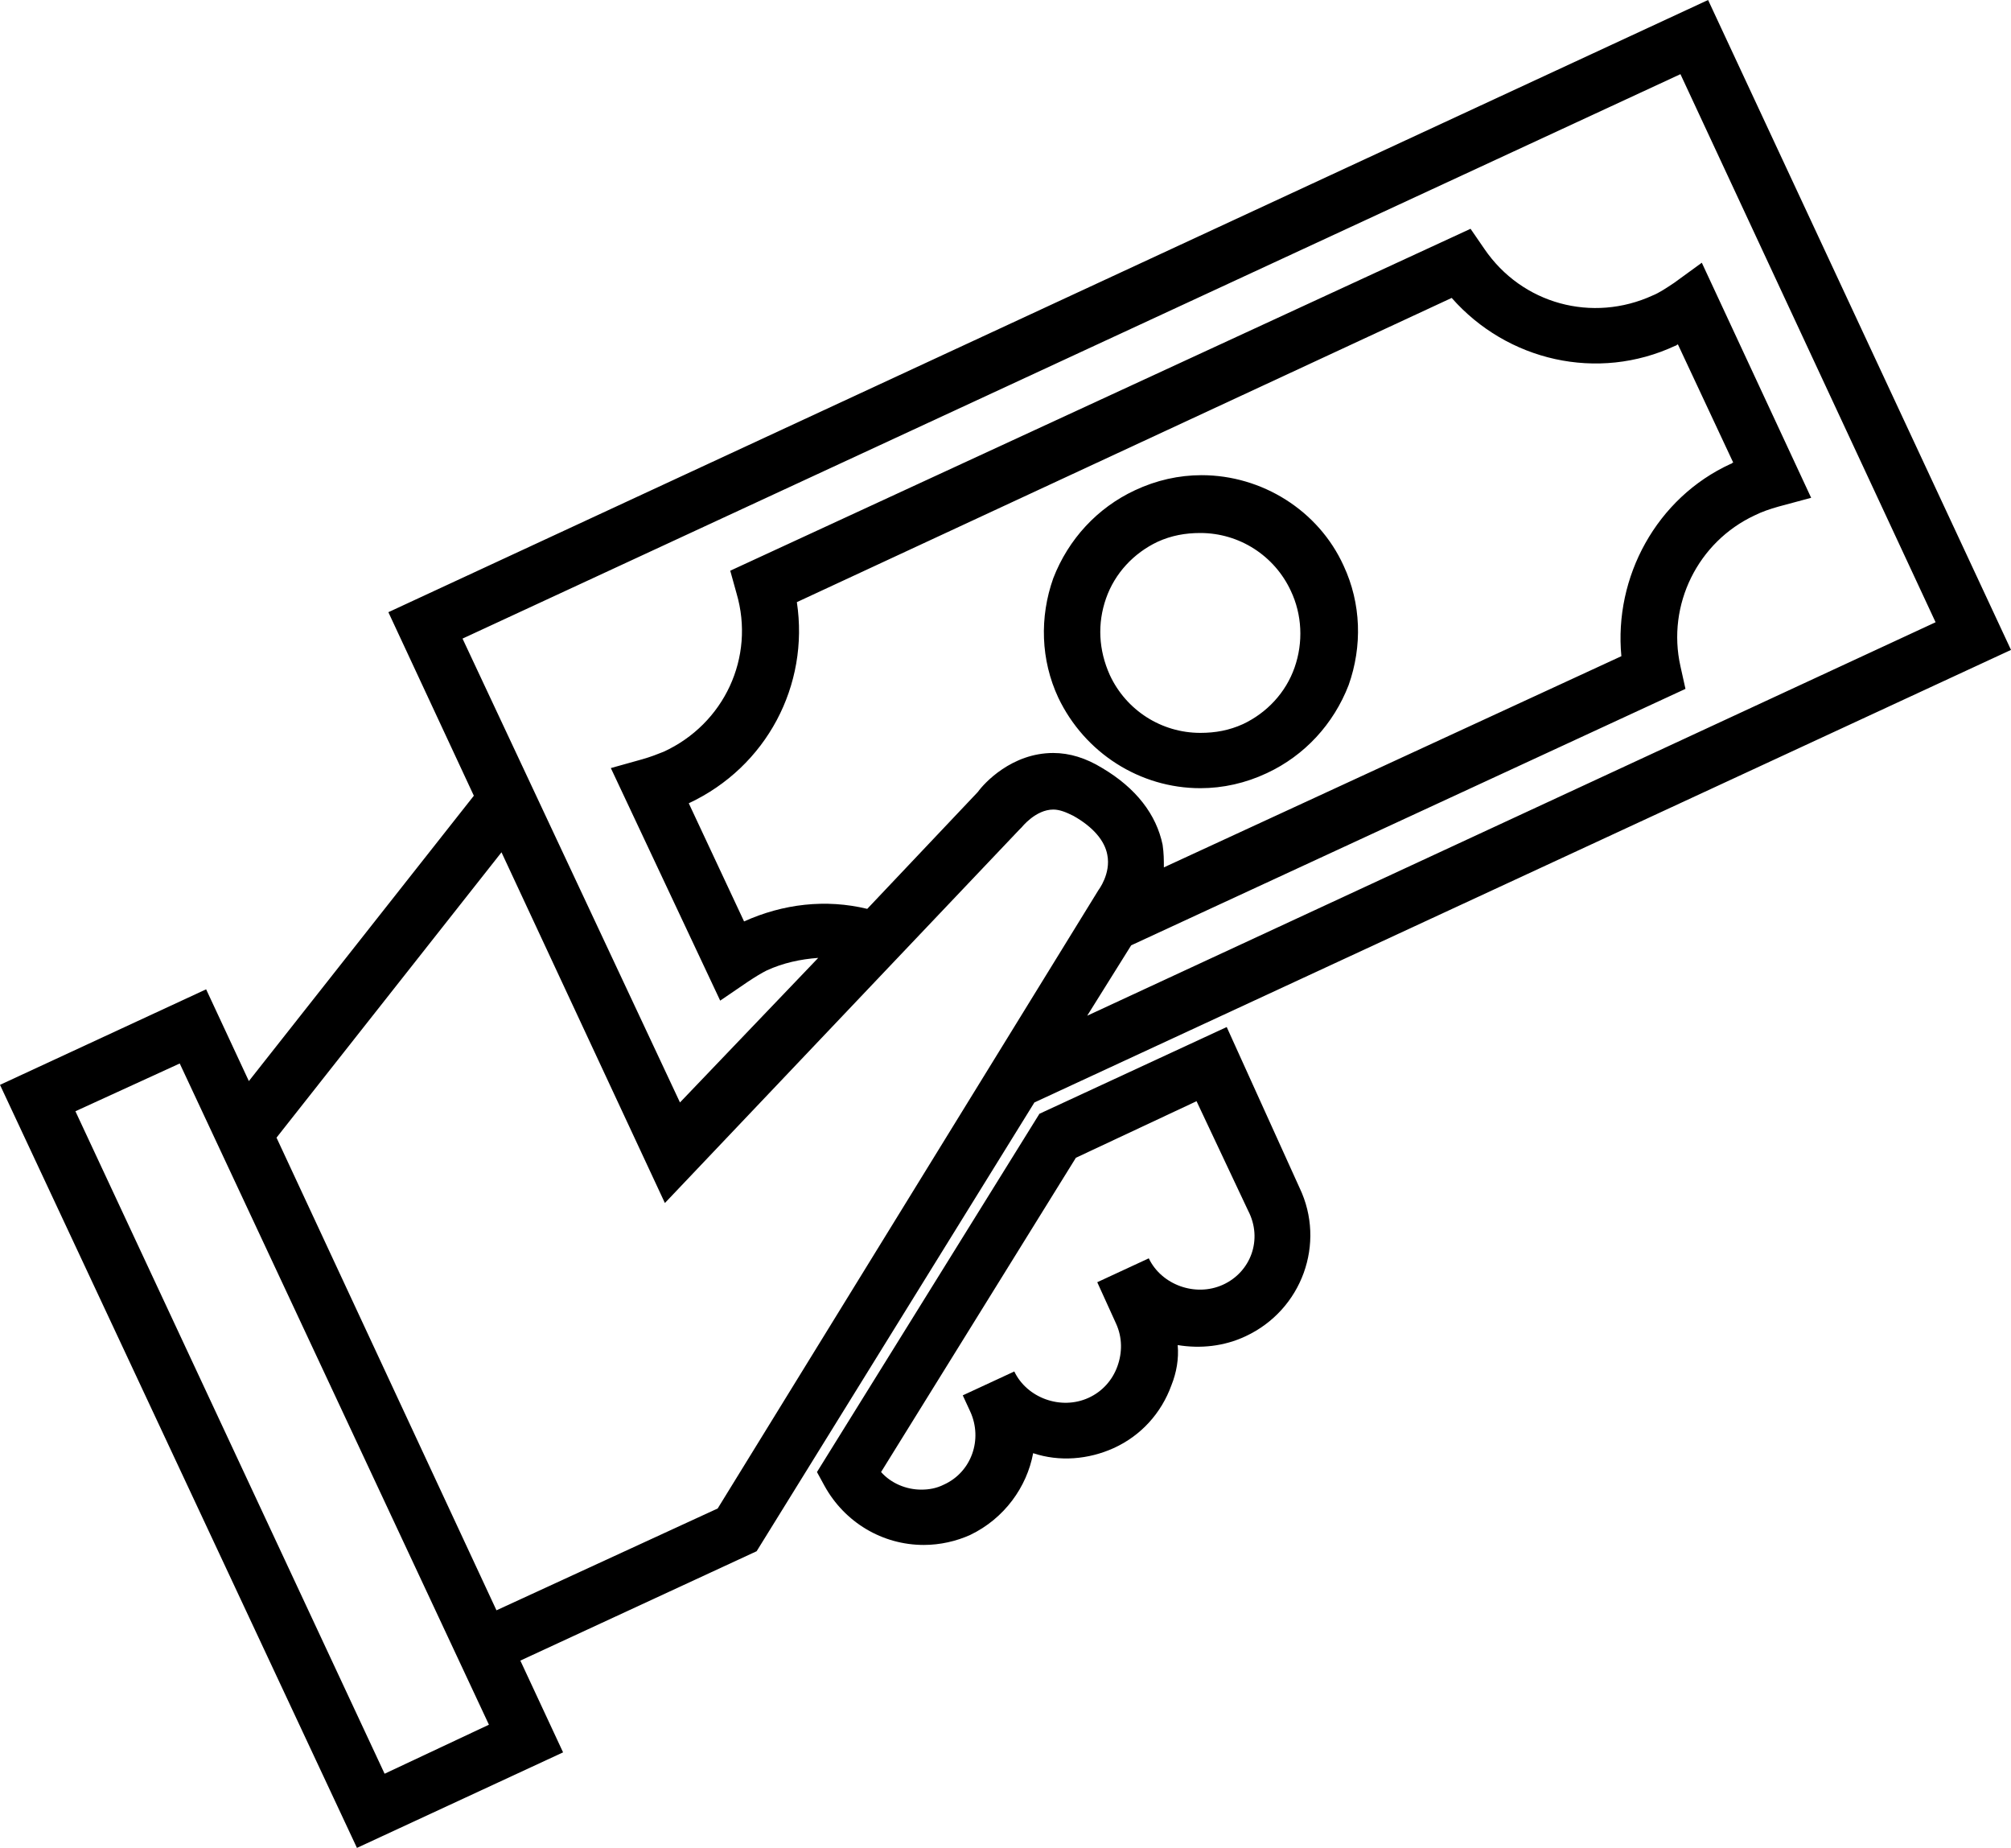 <?xml version="1.0" encoding="utf-8"?>
<!-- Generator: Adobe Illustrator 18.0.0, SVG Export Plug-In . SVG Version: 6.00 Build 0)  -->
<!DOCTYPE svg PUBLIC "-//W3C//DTD SVG 1.1//EN" "http://www.w3.org/Graphics/SVG/1.1/DTD/svg11.dtd">
<svg version="1.1" id="Layer_1" xmlns="http://www.w3.org/2000/svg" xmlns:xlink="http://www.w3.org/1999/xlink" x="0px" y="0px"
	 viewBox="0 0 160 147" enable-background="new 0 0 160 147" xml:space="preserve">
<g>
	<g>
		<path d="M82.3,87.7l77.7-36L135.9,0l-105,48.7l6.8,14.6L19.8,86l-3.4-7.3L0,86.3L28.4,147l16.4-7.6l-3.4-7.3l18.8-8.7L82.3,87.7z
			 M36.8,50.8l96.9-44.9L154,49.5L86.5,80.8l3.5-5.6l44.1-20.4l-0.4-1.8c-1.1-4.9,1.4-9.9,5.9-12c0.6-0.3,1.2-0.5,1.9-0.7l2.6-0.7
			l-8.7-18.7l-2.2,1.6c-0.6,0.4-1.2,0.8-1.7,1c-4.8,2.2-10.4,0.7-13.4-3.7l-1.1-1.6L58.1,45.4l0.5,1.8c1.5,5.1-1,10.4-5.8,12.6
			c-0.5,0.2-1,0.4-1.7,0.6l-2.5,0.7l8.7,18.5l2.2-1.5c0.6-0.4,1.1-0.7,1.5-0.9c1.3-0.6,2.7-0.9,4.1-1l-11,11.5L36.8,50.8z
			 M63.4,47.9l52.1-24.2c4.4,5,11.6,6.7,17.8,3.8c0.1,0,0.1-0.1,0.2-0.1l4.4,9.4c-0.1,0-0.1,0.1-0.2,0.1c-5.9,2.7-9.3,9-8.7,15.3
			L92.6,69c0-0.6,0-1.1-0.1-1.8c-0.5-2.4-2.1-4.5-4.8-6.1c-1.3-0.8-2.6-1.2-3.9-1.2c-3.3,0-5.5,2.4-6,3.1L69,72.3
			c-3.3-0.8-6.7-0.4-9.8,1l-4.4-9.4C61,61,64.4,54.5,63.4,47.9z M30.6,141.1L6,88.4l8.3-3.8l24.6,52.6L30.6,141.1z M39.5,128.1
			L22,90.5l17.9-22.7l13,27.9L81.1,66l0.2-0.2c0,0,1.1-1.4,2.5-1.4c0.5,0,1,0.2,1.6,0.5c1.6,0.9,2.5,2,2.7,3.1
			c0.3,1.5-0.7,2.8-0.7,2.8L57.1,120L39.5,128.1z M97.6,81.7l-14.9,6.9L65,117.1l0.6,1.1c1.6,2.9,4.6,4.7,7.9,4.7
			c1.3,0,2.6-0.3,3.7-0.8c2.7-1.3,4.5-3.8,5-6.5c2.1,0.7,4.4,0.5,6.4-0.4c2.2-1,3.8-2.8,4.6-5c0.4-1,0.6-2.1,0.5-3.2
			c1.8,0.3,3.7,0.1,5.4-0.7c4.5-2.1,6.4-7.4,4.3-11.8L97.6,81.7z M97.3,102.2c-2.2,1-4.9,0-5.9-2.1l-4.1,1.9c0,0,0,0,0,0l1.5,3.3
			c0.5,1.1,0.5,2.3,0.1,3.4c-0.4,1.1-1.2,2-2.3,2.5c-2.2,1-4.9,0-5.9-2.1l-4.1,1.9c0,0,0,0,0,0l0.6,1.3c1,2.2,0.1,4.8-2.1,5.8
			c-0.6,0.3-1.2,0.4-1.8,0.4c-1.2,0-2.4-0.5-3.2-1.4l15.5-25l9.6-4.5l4.1,8.7C100.5,98.6,99.5,101.2,97.3,102.2z M95.5,62.7
			c1.8,0,3.6-0.4,5.3-1.2c3-1.4,5.3-3.9,6.5-7c1.1-3.1,1-6.5-0.4-9.5c-2-4.4-6.5-7.2-11.3-7.2c-1.8,0-3.6,0.4-5.3,1.2
			c-3,1.4-5.3,3.9-6.5,7c-1.1,3.1-1,6.5,0.4,9.5C86.3,59.9,90.7,62.7,95.5,62.7z M88,47.6c0.7-2,2.2-3.6,4.1-4.5
			c1.1-0.5,2.2-0.7,3.4-0.7c3.1,0,5.9,1.8,7.2,4.6c0.9,1.9,1,4.1,0.3,6.1c-0.7,2-2.2,3.6-4.1,4.5c-1.1,0.5-2.2,0.7-3.4,0.7
			c-3.1,0-5.9-1.8-7.2-4.6C87.4,51.7,87.3,49.6,88,47.6z"/>
	</g>
</g>
</svg>
